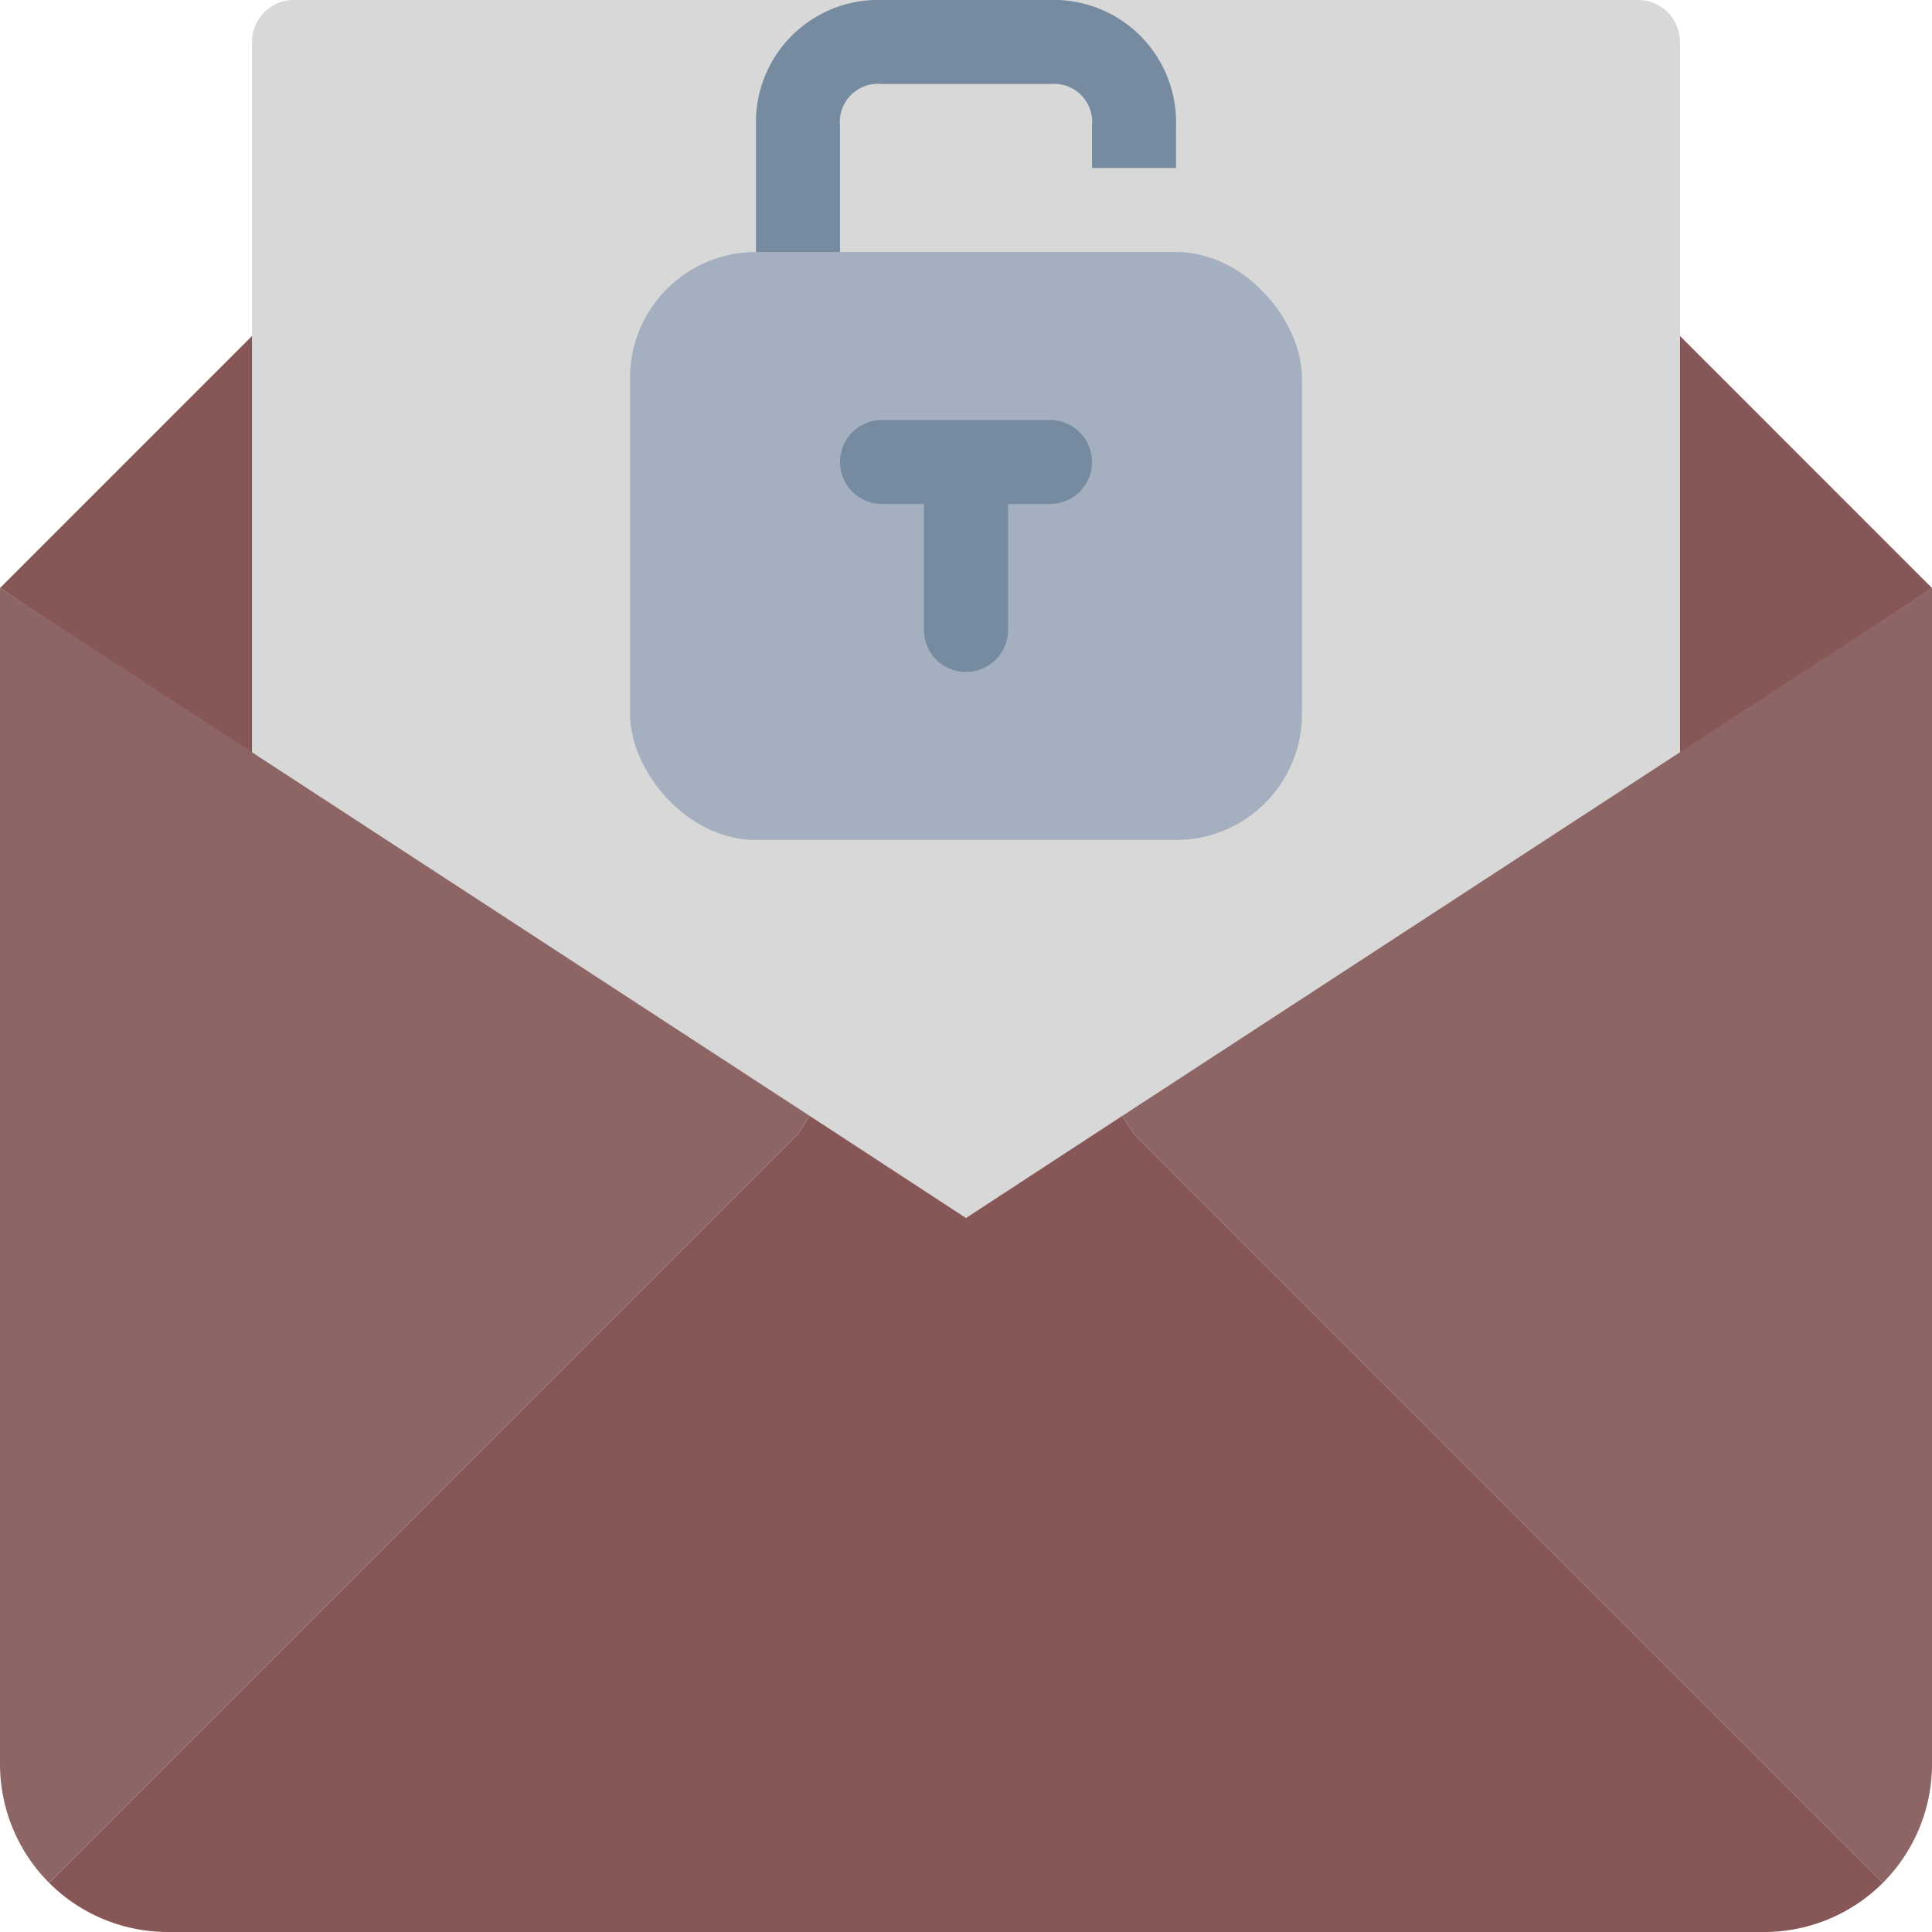 <svg xmlns="http://www.w3.org/2000/svg" viewBox="0 0 46 46"><defs><style>.cls-1{fill:#d8d8d8;}.cls-2{fill:#875757;}.cls-3{fill:#8e6565;}.cls-4{fill:#a4b0c0;}.cls-5{fill:#768ba0;}</style></defs><g id="Layer_2" data-name="Layer 2"><g id="_40-Email-padlock" data-name="40-Email-padlock"><path class="cls-1" d="M40,18,23,29,6,18V1A1,1,0,0,1,7,0H39a1,1,0,0,1,1,1Z"/><polygon class="cls-2" points="6 18 0 14 6 8 6 18"/><polygon class="cls-2" points="46 14 40 18 40 8 46 14"/><path class="cls-3" d="M40,17.91,46,14V42a4,4,0,0,1-1.17,2.83L38,38,27,27l-.28-.43Z"/><path class="cls-2" d="M38,38l6.83,6.83A4,4,0,0,1,42,46H4a4,4,0,0,1-2.83-1.17L8,38,19,27l.28-.43L23,29l3.72-2.43L27,27Z"/><path class="cls-3" d="M19.28,26.57,19,27,8,38,1.17,44.83A4,4,0,0,1,0,42V14Z"/><rect class="cls-4" x="15" y="6" width="16" height="14" rx="3"/><path class="cls-5" d="M25,10H21a1,1,0,0,0,0,2h1v3a1,1,0,0,0,2,0V12h1a1,1,0,0,0,0-2Z"/><path class="cls-5" d="M20,3a.91.91,0,0,1,1-1h4a.91.91,0,0,1,1,1V4h2V3a2.91,2.91,0,0,0-3-3H21a2.91,2.91,0,0,0-3,3V6h2Z"/></g></g></svg>